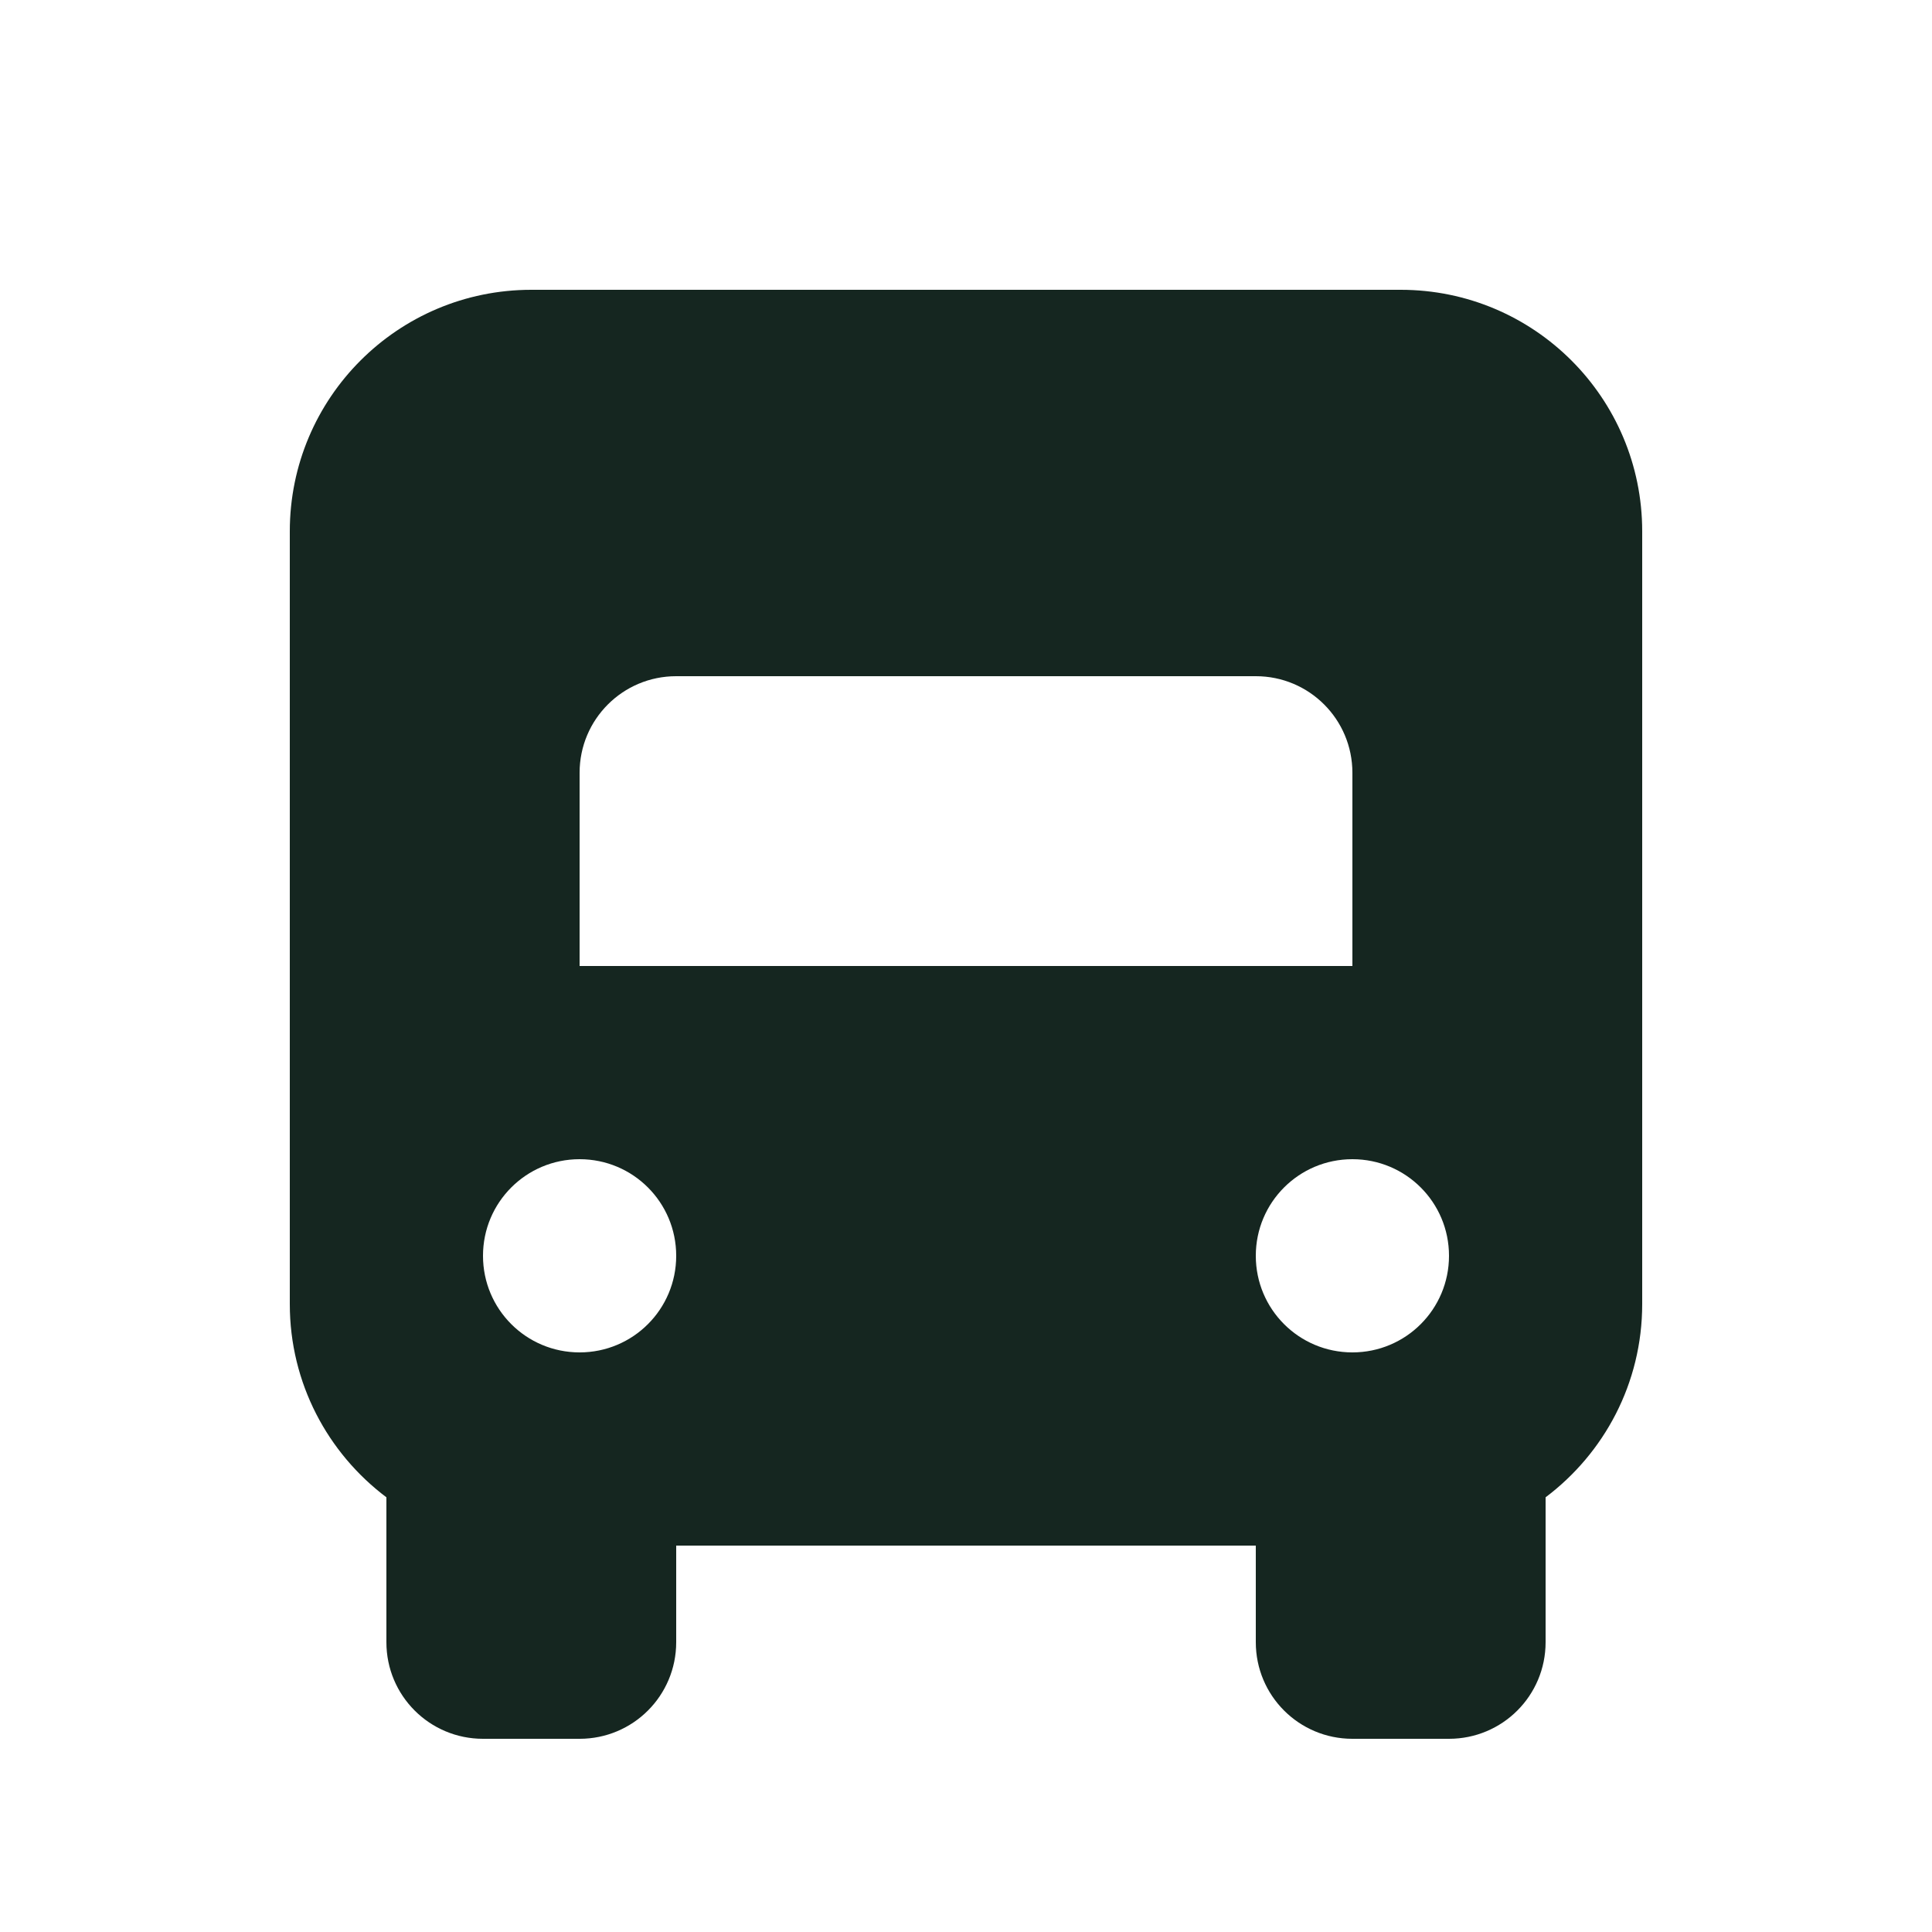 <svg xmlns="http://www.w3.org/2000/svg" viewBox="0 0 640 640"><!--! Font Awesome Free 7.0.0 by @fontawesome - https://fontawesome.com License - https://fontawesome.com/license/free (Icons: CC BY 4.0, Fonts: SIL OFL 1.1, Code: MIT License) Copyright 2025 Fonticons, Inc. --><path fill="#152620" d="M96 176C96 131.8 131.8 96 176 96L464 96C508.2 96 544 131.8 544 176L544 432C544 458.2 531.4 481.4 512 496L512 544C512 561.7 497.7 576 480 576L448 576C430.3 576 416 561.7 416 544L416 512L224 512L224 544C224 561.7 209.7 576 192 576L160 576C142.3 576 128 561.7 128 544L128 496C108.6 481.4 96 458.2 96 432L96 176zM192 256L192 320L448 320L448 256C448 238.3 433.7 224 416 224L224 224C206.3 224 192 238.3 192 256zM224 416C224 398.3 209.7 384 192 384C174.3 384 160 398.3 160 416C160 433.7 174.3 448 192 448C209.7 448 224 433.7 224 416zM448 448C465.7 448 480 433.7 480 416C480 398.3 465.7 384 448 384C430.3 384 416 398.3 416 416C416 433.7 430.3 448 448 448z"/></svg>